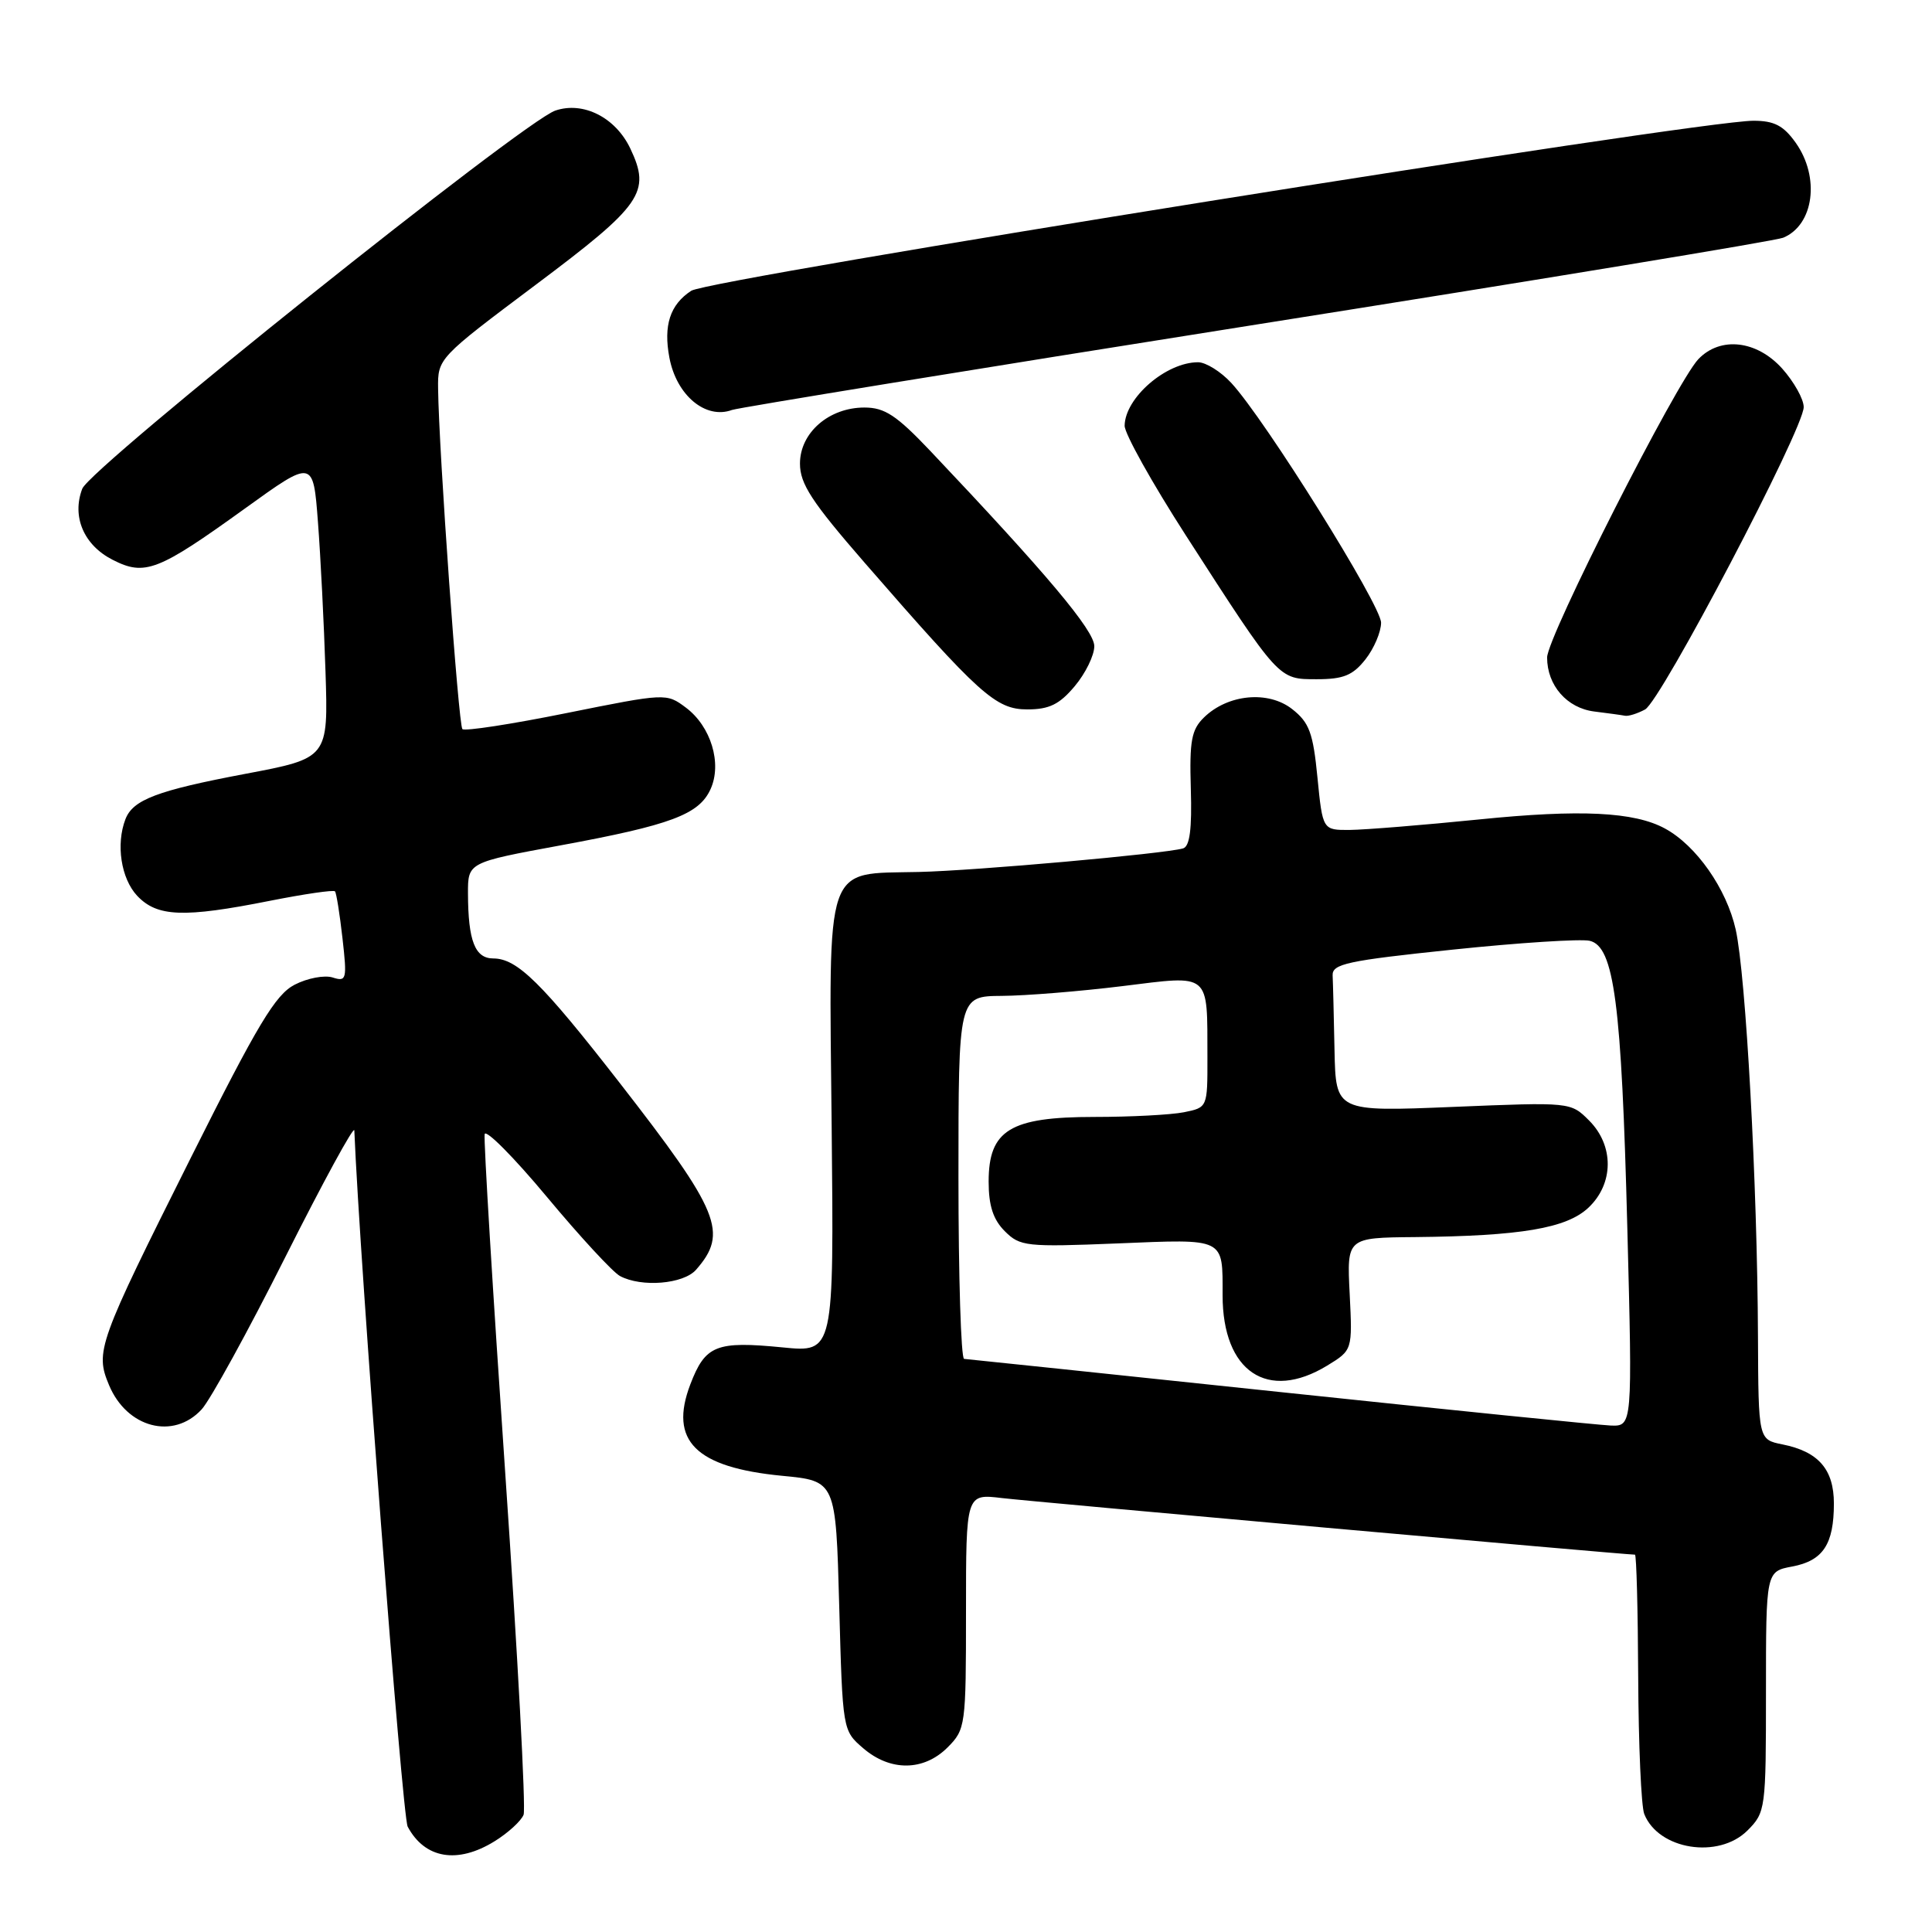 <?xml version="1.0" encoding="UTF-8" standalone="no"?>
<!DOCTYPE svg PUBLIC "-//W3C//DTD SVG 1.1//EN" "http://www.w3.org/Graphics/SVG/1.1/DTD/svg11.dtd" >
<svg xmlns="http://www.w3.org/2000/svg" xmlns:xlink="http://www.w3.org/1999/xlink" version="1.1" viewBox="0 0 256 256">
 <g >
 <path fill="currentColor"
d=" M 65.53 243.98 C 67.33 242.87 69.06 241.28 69.38 240.46 C 69.69 239.64 68.60 219.29 66.95 195.24 C 65.30 171.20 64.07 150.97 64.22 150.28 C 64.37 149.60 68.09 153.34 72.47 158.60 C 76.85 163.86 81.21 168.58 82.15 169.08 C 85.00 170.61 90.56 170.15 92.23 168.25 C 96.53 163.35 95.39 160.56 82.12 143.50 C 71.78 130.21 68.53 127.01 65.37 127.00 C 62.94 127.00 62.03 124.68 62.01 118.39 C 62.00 114.28 62.00 114.28 74.25 112.02 C 88.90 109.32 92.62 107.93 94.15 104.57 C 95.70 101.17 94.21 96.25 90.88 93.76 C 88.30 91.83 88.22 91.84 75.05 94.49 C 67.78 95.96 61.58 96.91 61.27 96.61 C 60.75 96.08 58.15 59.80 58.05 51.49 C 58.00 47.49 58.06 47.43 70.98 37.74 C 85.11 27.15 86.27 25.48 83.52 19.68 C 81.56 15.56 77.29 13.40 73.59 14.65 C 69.35 16.08 11.97 61.96 10.90 64.76 C 9.49 68.46 11.11 72.24 14.93 74.18 C 19.20 76.36 20.94 75.68 32.47 67.37 C 41.50 60.86 41.50 60.86 42.13 69.18 C 42.48 73.76 42.93 82.67 43.13 88.98 C 43.50 100.46 43.50 100.46 32.50 102.54 C 20.81 104.75 17.61 105.97 16.62 108.55 C 15.34 111.88 16.04 116.41 18.17 118.69 C 20.82 121.50 24.31 121.64 35.77 119.36 C 40.33 118.46 44.20 117.89 44.39 118.11 C 44.57 118.32 45.02 121.12 45.38 124.32 C 46.00 129.80 45.92 130.11 44.07 129.52 C 42.99 129.18 40.72 129.61 39.04 130.48 C 36.50 131.79 34.15 135.71 25.35 153.28 C 12.96 178.03 12.58 179.07 14.45 183.54 C 16.82 189.21 22.98 190.82 26.72 186.75 C 27.86 185.51 32.87 176.40 37.84 166.50 C 42.82 156.60 46.92 149.08 46.95 149.79 C 47.66 167.15 53.30 240.69 54.02 242.04 C 56.29 246.29 60.62 247.02 65.53 243.98 Z  M 231.55 242.55 C 233.95 240.14 234.00 239.74 234.00 224.16 C 234.00 208.22 234.00 208.22 237.49 207.57 C 241.56 206.80 243.00 204.63 243.00 199.22 C 243.00 194.70 240.95 192.34 236.18 191.39 C 233.00 190.75 233.00 190.75 232.94 177.12 C 232.86 156.90 231.34 129.24 229.99 123.17 C 228.78 117.77 224.77 112.03 220.61 109.78 C 216.55 107.57 209.39 107.22 196.00 108.58 C 188.57 109.33 180.87 109.95 178.88 109.97 C 175.26 110.00 175.26 110.00 174.57 103.03 C 173.99 97.10 173.49 95.74 171.22 93.96 C 168.05 91.47 162.69 91.98 159.53 95.07 C 157.87 96.69 157.60 98.17 157.79 104.52 C 157.95 109.87 157.65 112.16 156.76 112.42 C 154.21 113.14 129.25 115.37 121.74 115.54 C 109.13 115.83 109.84 113.76 110.20 149.31 C 110.50 179.21 110.50 179.21 103.73 178.54 C 94.88 177.67 93.46 178.24 91.47 183.44 C 88.62 190.91 92.16 194.44 103.62 195.55 C 110.75 196.23 110.75 196.23 111.20 212.77 C 111.65 229.30 111.65 229.30 114.38 231.65 C 117.97 234.74 122.39 234.70 125.55 231.55 C 127.94 229.15 128.00 228.72 128.00 213.51 C 128.00 197.93 128.00 197.93 132.75 198.50 C 136.57 198.96 215.32 206.00 216.64 206.00 C 216.84 206.00 217.03 213.31 217.07 222.25 C 217.11 231.19 217.47 239.34 217.87 240.36 C 219.74 245.10 227.71 246.38 231.55 242.55 Z  M 217.98 94.01 C 220.09 92.88 239.00 56.84 239.00 53.94 C 239.00 52.89 237.72 50.60 236.16 48.85 C 232.79 45.09 227.97 44.54 225.05 47.58 C 222.14 50.62 205.00 84.41 205.00 87.12 C 205.00 90.82 207.63 93.83 211.26 94.28 C 213.04 94.50 214.87 94.75 215.32 94.84 C 215.76 94.93 216.96 94.56 217.98 94.01 Z  M 142.41 90.92 C 143.83 89.23 145.00 86.85 145.00 85.62 C 145.00 83.54 138.70 76.04 123.27 59.75 C 118.79 55.03 117.23 54.00 114.54 54.00 C 109.84 54.00 106.00 57.34 106.00 61.43 C 106.00 64.12 107.56 66.50 114.60 74.60 C 129.78 92.06 131.94 94.00 136.12 94.00 C 139.03 94.00 140.38 93.34 142.41 90.92 Z  M 180.93 87.37 C 182.07 85.92 183.00 83.73 183.00 82.51 C 183.00 80.20 167.63 55.59 163.16 50.75 C 161.77 49.24 159.78 48.00 158.75 48.00 C 154.51 48.00 149.07 52.71 149.02 56.41 C 149.01 57.46 152.65 63.98 157.11 70.91 C 169.54 90.21 169.36 90.00 174.48 90.00 C 178.02 90.00 179.25 89.49 180.93 87.37 Z  M 166.50 43.00 C 203.90 37.08 235.30 31.91 236.28 31.50 C 240.36 29.81 241.19 23.48 237.93 18.90 C 236.32 16.64 235.09 16.00 232.34 16.00 C 224.93 16.00 93.99 36.96 91.59 38.53 C 88.78 40.37 87.89 43.12 88.70 47.40 C 89.64 52.39 93.50 55.61 97.00 54.32 C 97.83 54.02 129.10 48.92 166.50 43.00 Z  M 169.50 184.44 C 146.95 182.06 128.16 180.09 127.75 180.06 C 127.34 180.03 127.00 169.20 127.00 156.00 C 127.00 132.00 127.00 132.00 132.75 131.96 C 135.91 131.94 143.08 131.36 148.69 130.67 C 160.53 129.21 159.96 128.73 159.99 140.12 C 160.00 146.75 160.00 146.75 156.87 147.38 C 155.16 147.72 149.82 148.00 145.01 148.00 C 133.85 148.00 131.00 149.74 131.00 156.57 C 131.00 159.76 131.60 161.60 133.14 163.14 C 135.16 165.16 135.97 165.25 148.08 164.76 C 162.45 164.17 162.00 163.95 162.00 171.63 C 162.00 181.75 167.96 185.76 175.86 180.95 C 179.21 178.90 179.21 178.90 178.84 171.45 C 178.46 164.00 178.46 164.00 187.48 163.92 C 201.50 163.78 207.56 162.76 210.47 160.03 C 213.85 156.85 213.89 151.80 210.56 148.47 C 208.12 146.03 208.11 146.03 192.56 146.67 C 177.00 147.31 177.00 147.31 176.83 139.16 C 176.74 134.67 176.63 130.21 176.58 129.25 C 176.51 127.72 178.50 127.29 192.50 125.83 C 201.30 124.91 209.46 124.39 210.64 124.66 C 213.88 125.42 214.86 132.83 215.63 162.75 C 216.31 189.00 216.31 189.00 213.41 188.89 C 211.81 188.82 192.05 186.82 169.50 184.44 Z "/>
</g>
</svg>